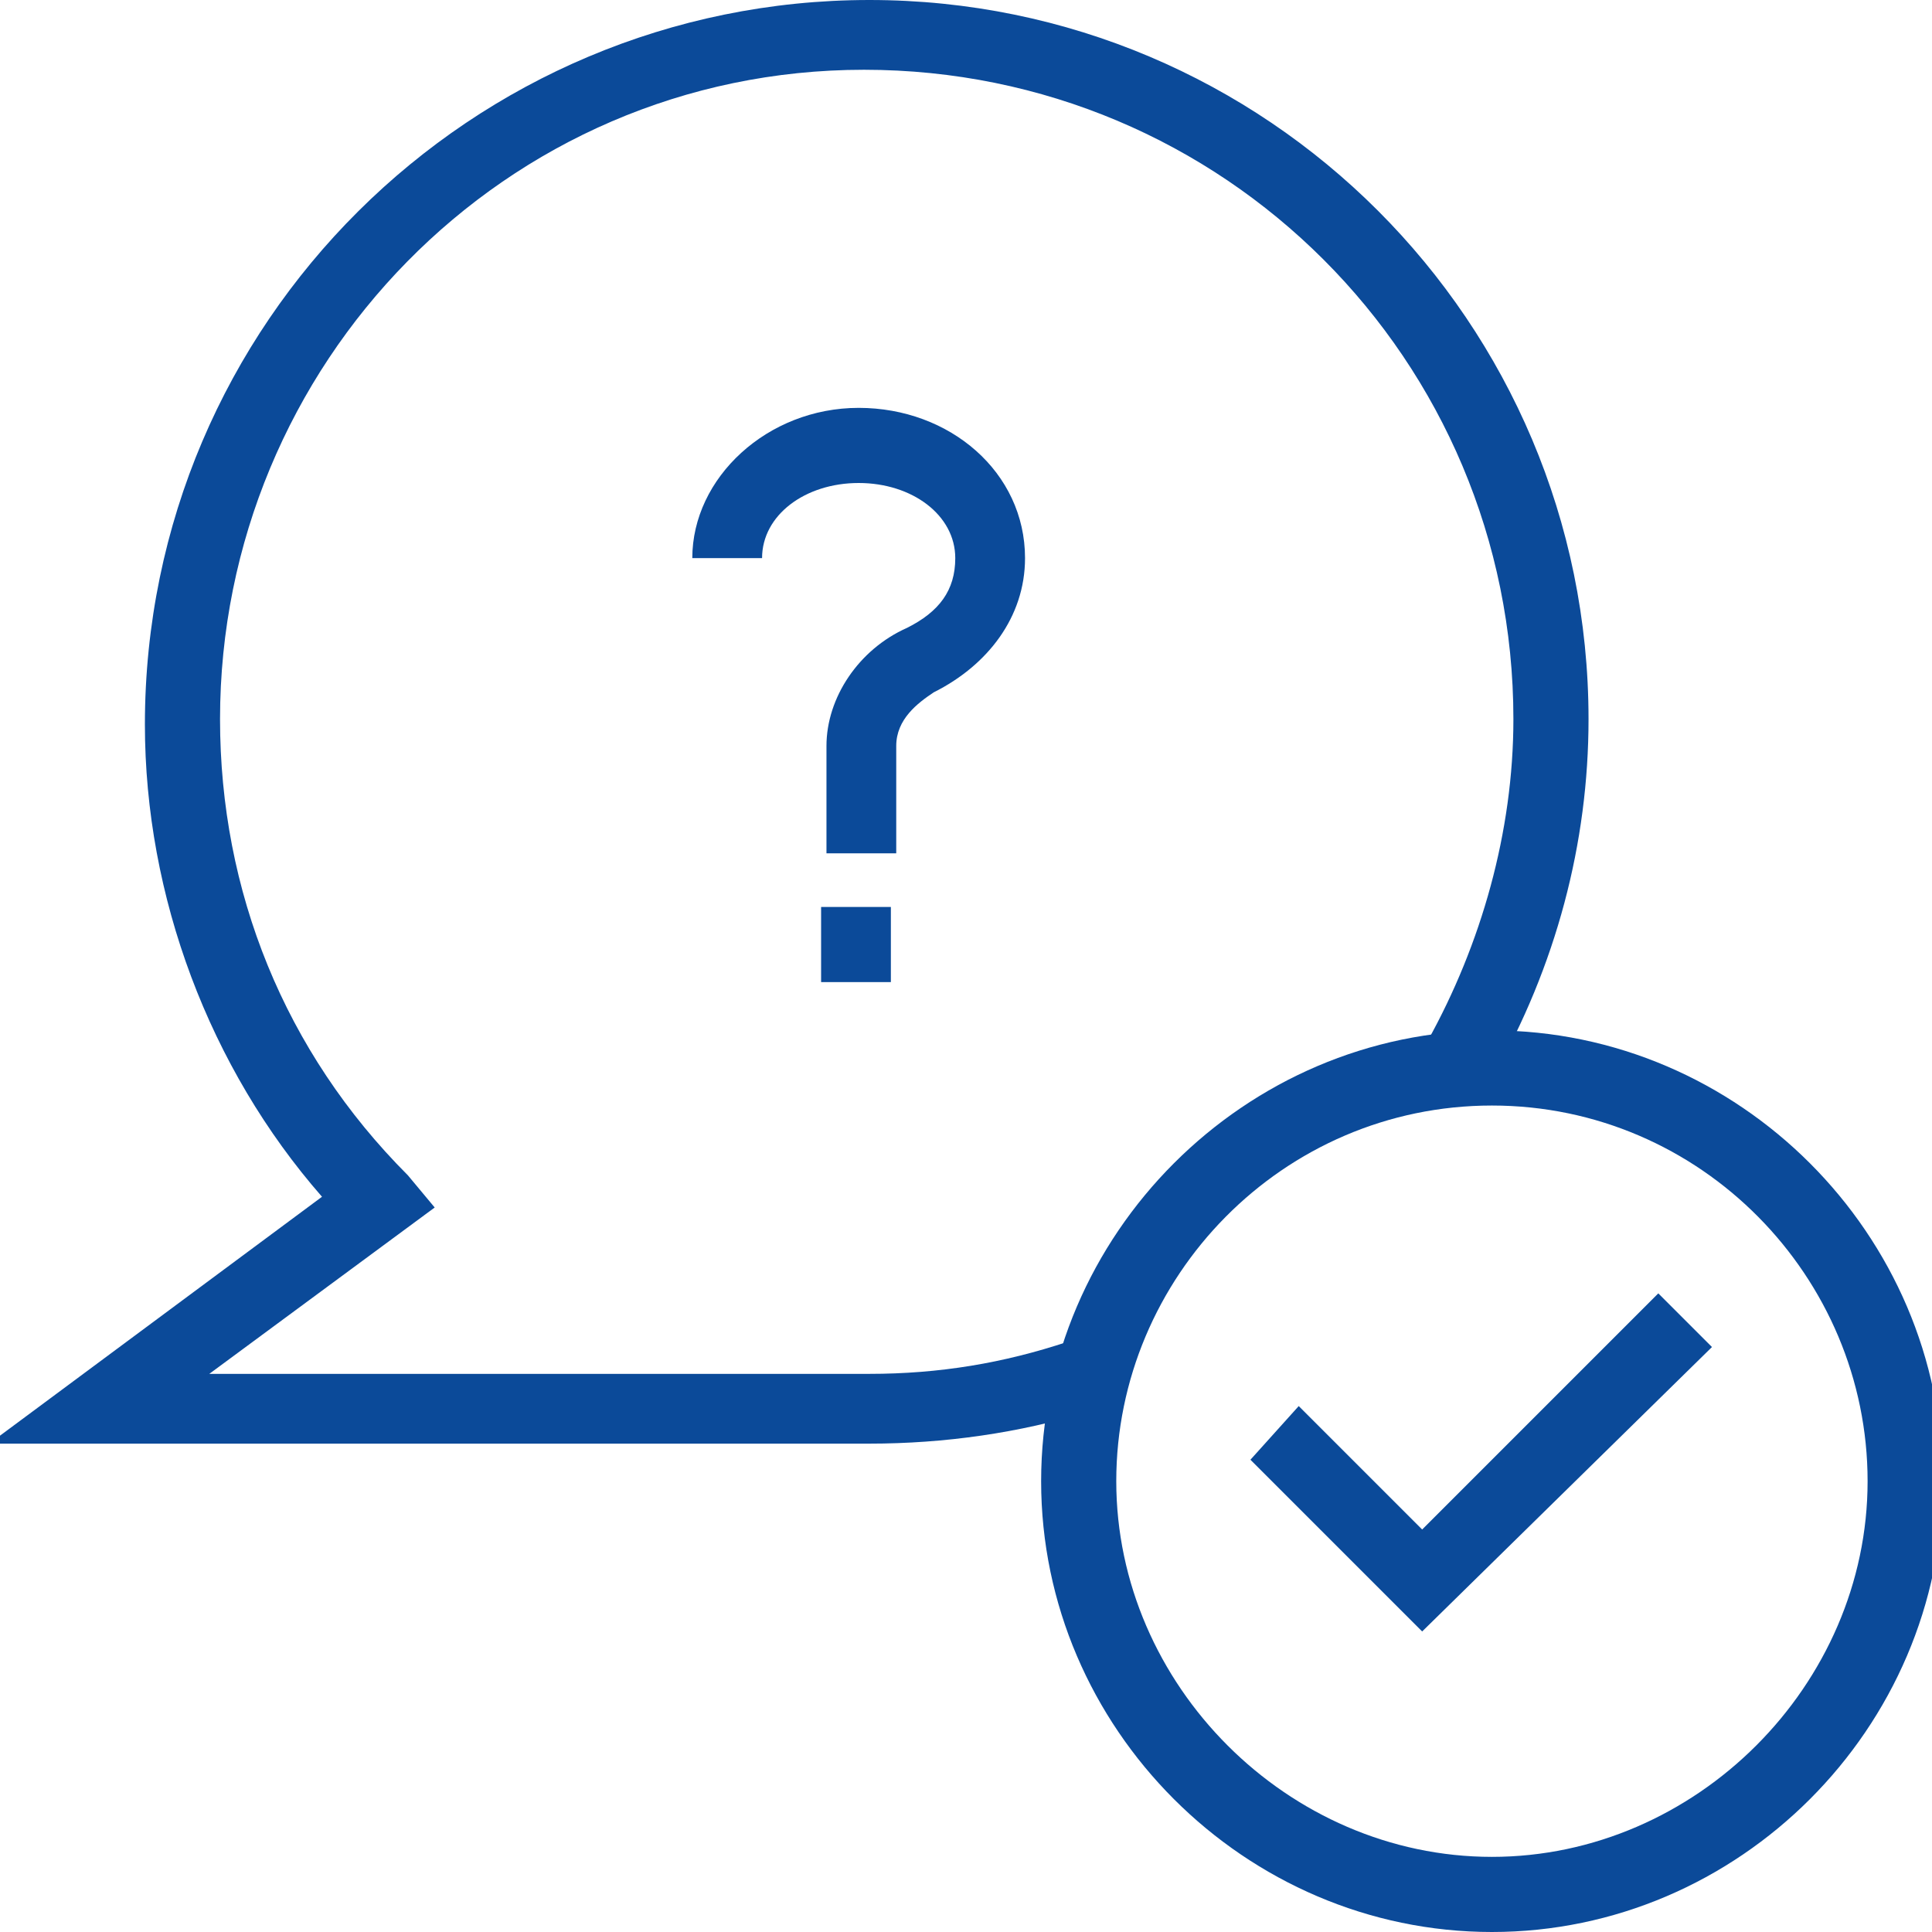 <?xml version="1.0" encoding="utf-8"?>
<!-- Generator: Adobe Illustrator 25.0.0, SVG Export Plug-In . SVG Version: 6.00 Build 0)  -->
<svg version="1.1" id="Layer_1" xmlns="http://www.w3.org/2000/svg" xmlns:xlink="http://www.w3.org/1999/xlink" x="0px" y="0px"
	 viewBox="0 0 36 36" style="enable-background:new 0 0 36 36;" xml:space="preserve">
<style type="text/css">
	.st0{fill:#CB1618;}
	.st1{fill:#185ABD;}
	.st2{fill:#D83039;}
	.st3{fill:#103F91;}
	.st4{fill:#185C37;}
	.st5{fill:#33C481;}
	.st6{fill:#107C41;}
	.st7{fill:#21A366;}
	.st8{fill:#0B4A99;}
	.st9{fill:none;}
	.st10{fill:#FFFFFF;}
	.st11{fill:#41A5EE;}
	.st12{fill:#2B7CD3;}
	.st13{opacity:0.5;enable-background:new    ;}
	.st14{fill:url(#SVGID_1_);}
	.st15{fill:url(#SVGID_2_);}
	.st16{fill:url(#SVGID_3_);}
	.st17{fill:url(#SVGID_4_);}
	.st18{fill:#E24951;}
	.st19{fill-rule:evenodd;clip-rule:evenodd;}
	.st20{fill:#262625;}
	.st21{fill:none;stroke:#000000;stroke-width:0.75;stroke-miterlimit:10;}
	.st22{fill:none;stroke:#000000;stroke-width:1.2;stroke-miterlimit:10;}
	.st23{fill-rule:evenodd;clip-rule:evenodd;fill:#0B4A99;}
</style>
<g>
	<g>
		<path class="st8" d="M-0.2,26.9L6,22.3c-2.1-2.4-3.3-5.6-3.3-8.8C2.7,6,8.8,0,16.2,0c7.4,0,13.4,6,13.4,13.4
			c0,2.3-0.6,4.6-1.8,6.7l-1.2-0.7c1-1.8,1.6-3.9,1.6-6c0-6.7-5.4-12.1-12.1-12.1S4.1,6.8,4.1,13.4c0,3.2,1.2,6.2,3.5,8.5l0.5,0.6
			l-4.2,3.1c3.4,0,10,0,12.3,0c1.3,0,2.5-0.2,3.7-0.6l0.4,1.3c-1.3,0.4-2.7,0.6-4.1,0.6c-3.2,0-14.3,0-14.3,0L-0.2,26.9z"/>
	</g>
	<g>
		<path class="st8" d="M27.8,36c-4.6,0-8.4-3.8-8.4-8.4c0-4.6,3.8-8.4,8.4-8.4c4.6,0,8.4,3.8,8.4,8.4C36.2,32.2,32.4,36,27.8,36z
			 M27.8,20.6c-3.9,0-7,3.2-7,7s3.2,7,7,7s7-3.2,7-7S31.7,20.6,27.8,20.6z"/>
	</g>
	<g>
		<path class="st8" d="M16.7,15.9h-1.3v-2c0-0.9,0.6-1.8,1.5-2.2c0.6-0.3,0.9-0.7,0.9-1.3C17.8,9.6,17,9,16,9c-1,0-1.8,0.6-1.8,1.4
			h-1.3c0-1.5,1.4-2.8,3.1-2.8s3.1,1.2,3.1,2.8c0,1.1-0.7,2-1.7,2.5c-0.3,0.2-0.7,0.5-0.7,1V15.9z"/>
	</g>
	<g>
		<rect x="15.3" y="16.9" class="st8" width="1.3" height="1.4"/>
	</g>
	<g>
		<polygon class="st8" points="26.5,30.4 23.3,27.2 24.2,26.2 26.5,28.5 30.9,24.1 31.9,25.1 		"/>
	</g>
</g>
</svg>
